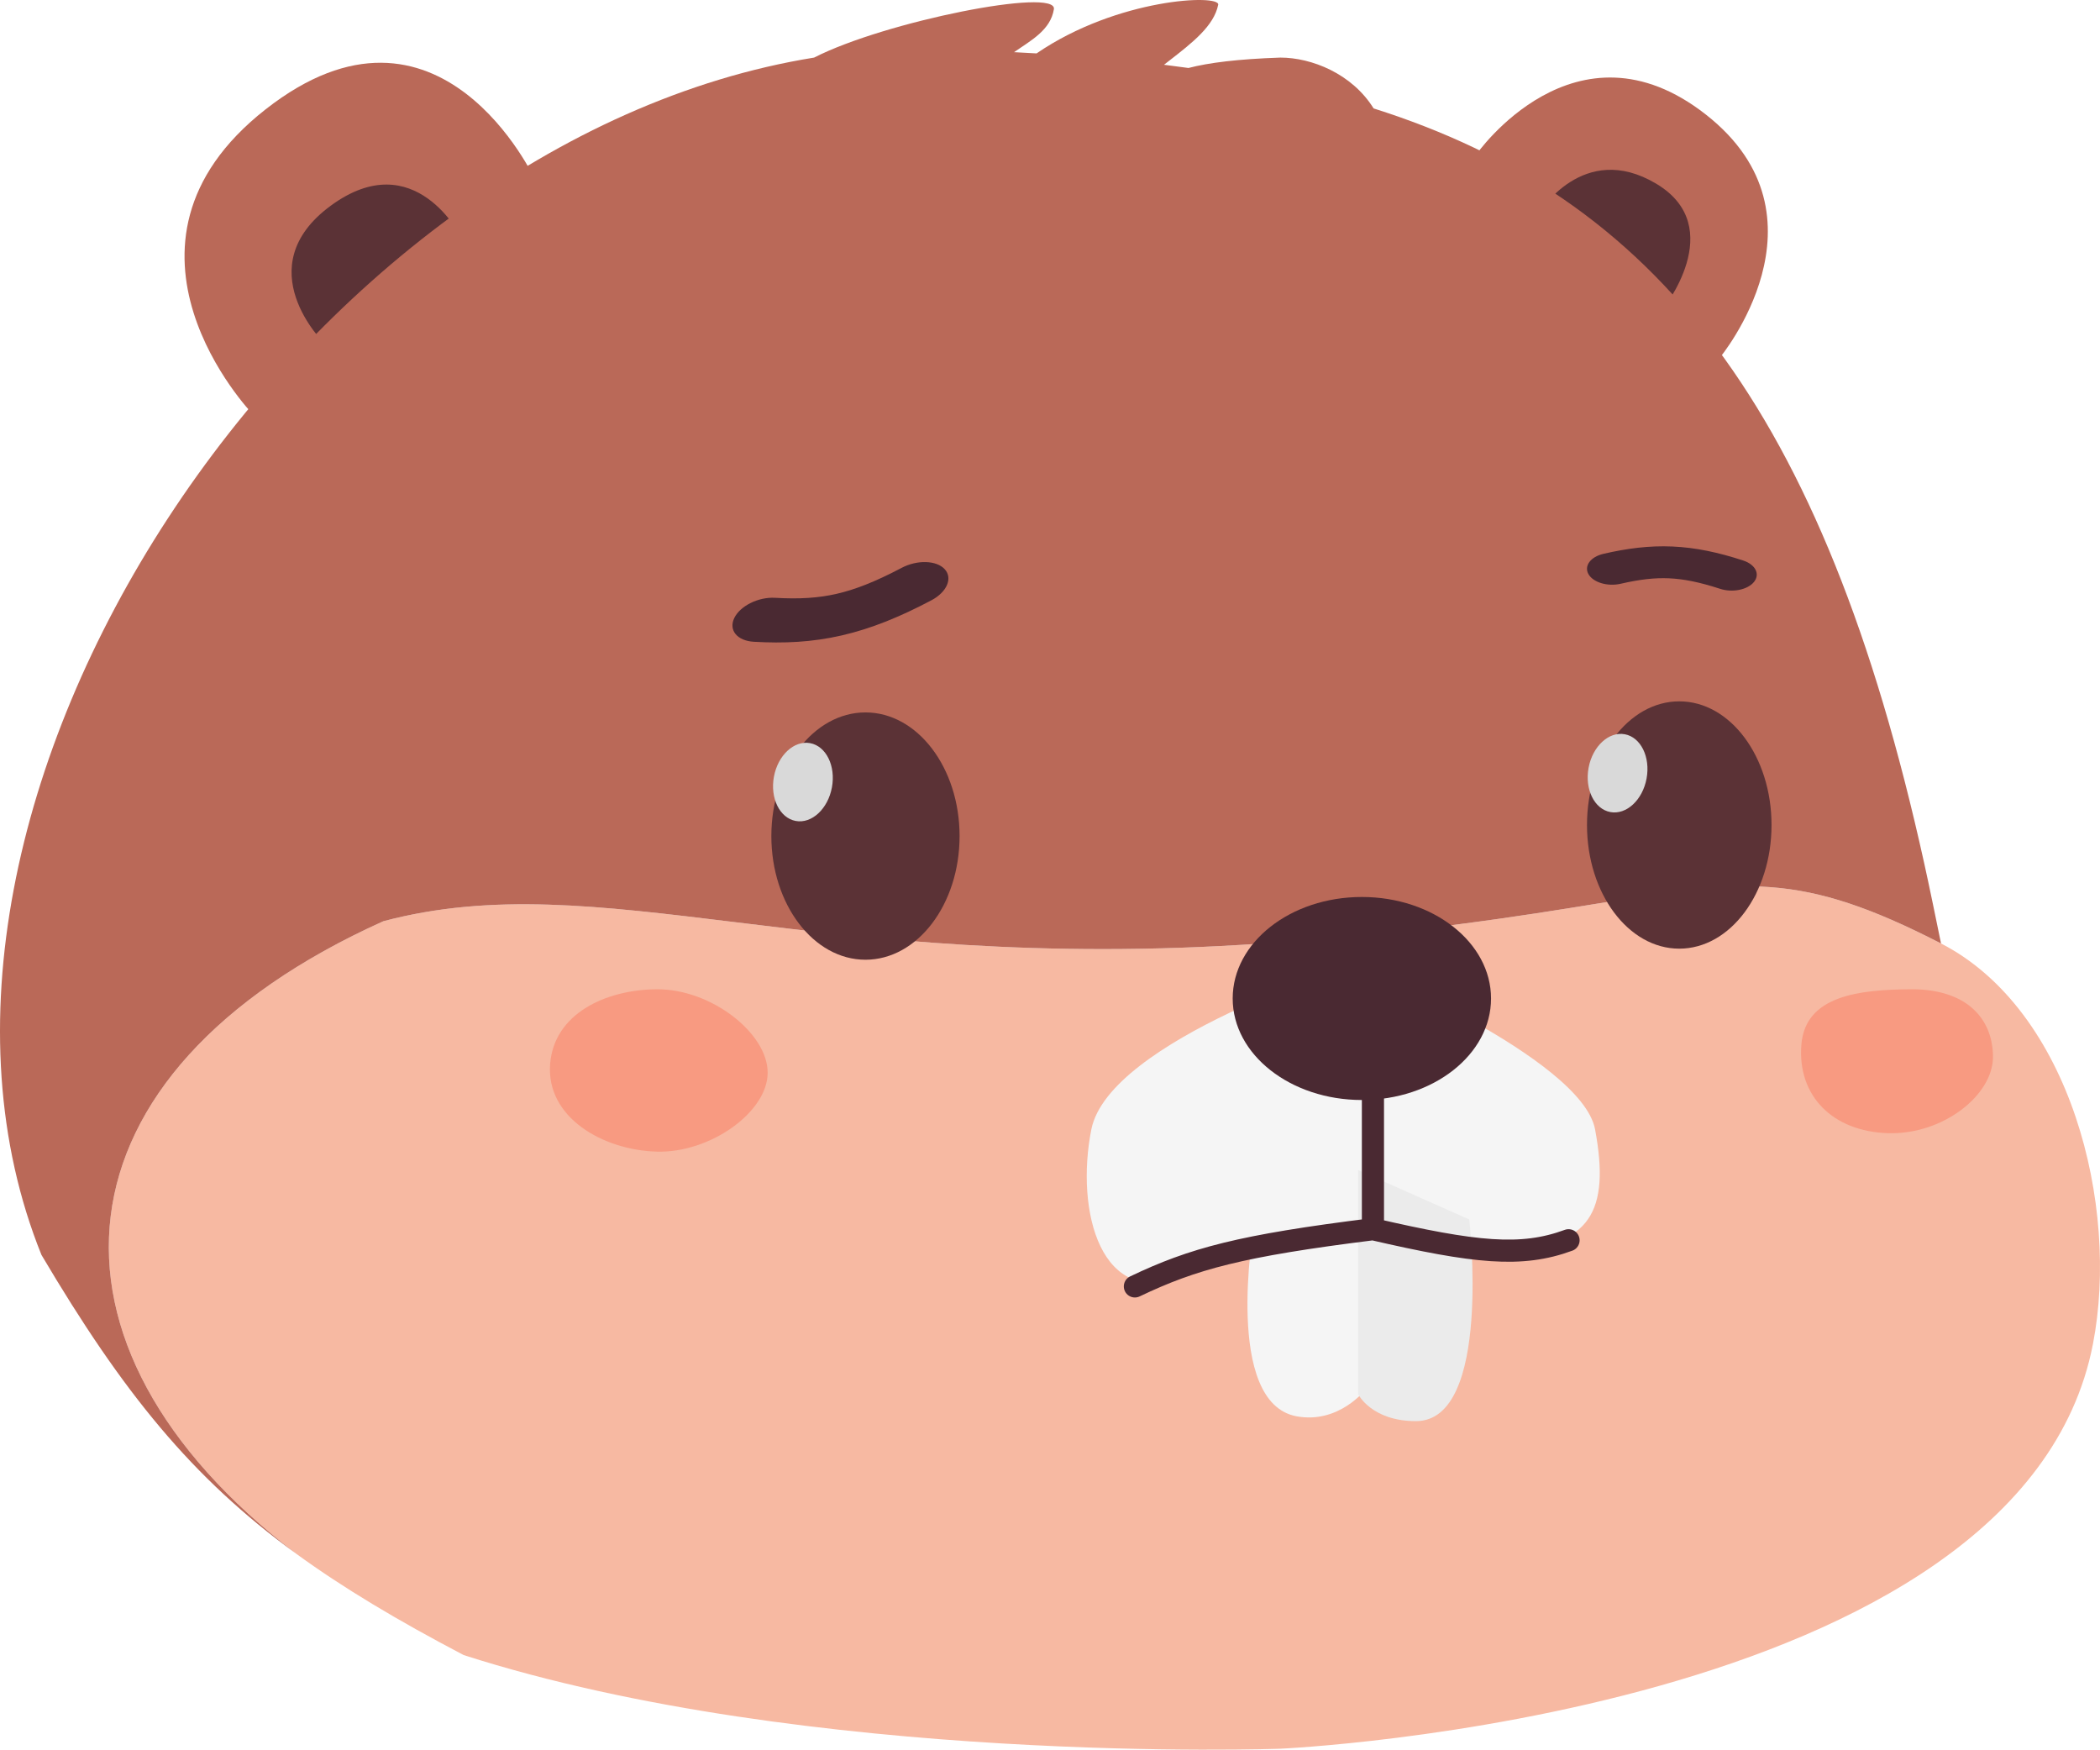 <svg width="569" height="474" viewBox="0 0 569 474" fill="none" xmlns="http://www.w3.org/2000/svg">
<path d="M145 48.729C145 48.729 119.131 -7.379 71.957 29.629C24.783 66.636 68.305 112 68.305 112L145 48.729Z" fill="#BA6958"/>
<path d="M125 64.362C125 64.362 112.474 38.965 89.632 55.716C66.79 72.467 87.863 93 87.863 93L125 64.362Z" fill="#5B3236"/>
<path d="M400 41.86C400 41.86 426.856 3.263 462.257 31.072C497.658 58.882 465.919 97 465.919 97L400 41.86Z" fill="#BA6958"/>
<path d="M417 57.709C417 57.709 428.959 37.945 448.766 49.772C468.572 61.599 450.354 84 450.354 84L417 57.709Z" fill="#5B3236"/>
<path d="M346.917 473.741C346.917 473.741 547.631 464.813 567.097 364.065C574.317 326.703 561.076 273.673 525.928 255.595C487.637 235.899 472.785 238.309 433.356 244.708C412.341 248.118 384.345 252.661 342.097 255.595C281.07 259.832 236.125 254.341 199.033 249.809C162.27 245.318 133.222 241.769 103.876 249.568C12.522 290.696 6.109 364.279 80.217 420.893C92.991 430.192 107.727 438.984 125.636 448.375C219.108 478.379 346.917 473.741 346.917 473.741Z" fill="#F7B9A2"/>
<path d="M220.583 15.601C81.902 37.963 -37.904 218.031 11.231 339.961C33.352 377.342 51.997 400.352 80.217 420.893C6.109 364.279 12.522 290.696 103.876 249.568C133.222 241.769 162.27 245.318 199.033 249.809C236.125 254.341 281.07 259.832 342.097 255.595C384.345 252.661 412.341 248.118 433.356 244.708C472.785 238.309 487.637 235.899 525.928 255.595C524.893 250.502 522.577 239.254 521.376 233.901C493.971 109.833 448.323 53.45 372.183 29.372C366.303 19.917 355.339 15.601 346.917 15.601C335.375 15.998 327.553 16.982 322.012 18.417C319.824 18.111 317.616 17.821 315.389 17.545C315.88 17.161 316.372 16.779 316.862 16.398C323.05 11.592 328.927 7.028 330.072 1.291C330.652 -1.612 302.845 -0.569 280.862 14.468C278.842 14.348 276.808 14.237 274.759 14.134C279.379 10.926 284.64 8.166 285.555 2.495C286.514 -3.454 239.849 5.748 220.583 15.601Z" fill="#BA6958"/>
<path d="M295.698 305.988C300.53 281.67 366.966 261 366.966 261C366.966 261 428.571 286.534 432.195 305.988C436.318 328.126 430.865 337.812 408.5 338.5C394.577 338.928 371.798 335.169 371.798 335.169C371.798 335.169 331 341.5 321.5 345.5C298.063 355.368 291.35 327.874 295.698 305.988Z" fill="#F5F5F5"/>
<ellipse cx="234.5" cy="226.5" rx="25.5" ry="33.5" fill="#5B3236"/>
<ellipse cx="217.554" cy="211.865" rx="7.99" ry="10.72" transform="rotate(10.503 217.554 211.865)" fill="#D9D9D9"/>
<ellipse cx="455" cy="223.5" rx="25" ry="33.5" fill="#5B3236"/>
<ellipse cx="438.287" cy="209.456" rx="7.99" ry="10.72" transform="rotate(10.503 438.287 209.456)" fill="#D9D9D9"/>
<path d="M351.333 383.692C331.499 380.054 339.666 332.763 339.666 332.763L370 317V376.416C370 376.416 362.822 385.799 351.333 383.692Z" fill="#F5F5F5"/>
<path d="M383.651 385C404.407 385 398.098 330.357 398.098 330.357L368 317V377.714C368 377.714 371.612 385 383.651 385Z" fill="#EBEBEB"/>
<path d="M372 286V333M372 333C336.166 337.46 323.287 340.96 307.5 348.5M372 333C399.735 339.399 412.221 340.709 425 336" stroke="#4A2932" stroke-width="6" stroke-linecap="round" stroke-linejoin="round"/>
<ellipse cx="369" cy="270.5" rx="35" ry="27.5" fill="#4A2932"/>
<path fill-rule="evenodd" clip-rule="evenodd" d="M226.689 160.874C221.799 161.995 216.693 162.339 209.993 161.951C205.483 161.689 200.54 164.144 198.952 167.433C197.365 170.722 199.734 173.6 204.244 173.861C212.356 174.331 219.975 173.997 228.043 172.148C236.079 170.307 243.837 167.128 252.343 162.64C256.575 160.407 258.201 156.628 255.975 154.199C253.75 151.77 248.515 151.611 244.283 153.844C237.045 157.664 231.612 159.746 226.689 160.874Z" fill="#4A2932"/>
<path fill-rule="evenodd" clip-rule="evenodd" d="M452.219 156.669C448.374 156.5 444.368 156.94 439.12 158.146C435.587 158.958 431.687 157.798 430.408 155.557C429.129 153.315 430.956 150.839 434.489 150.028C440.842 148.568 446.818 147.776 453.161 148.056C459.479 148.334 465.594 149.65 472.309 151.843C475.649 152.934 476.964 155.537 475.245 157.657C473.526 159.777 469.424 160.612 466.084 159.521C460.369 157.654 456.089 156.84 452.219 156.669Z" fill="#4A2932"/>
<path d="M177.929 268.001C192.679 267.895 208 279.889 208 290.589C208 301.288 192.393 312.416 177.929 311.988C163.26 311.554 147.911 302.671 149.061 288.211C150.143 274.598 164.114 268.099 177.929 268.001Z" fill="#F89A81"/>
<path d="M517.756 268.001C532.91 267.899 540 276.028 540 286.348C540 296.667 526.5 307.401 511.64 306.988C496.57 306.57 486.916 296.854 488.098 282.908C489.21 269.778 503.563 268.096 517.756 268.001Z" fill="#F89A81"/>
</svg>
